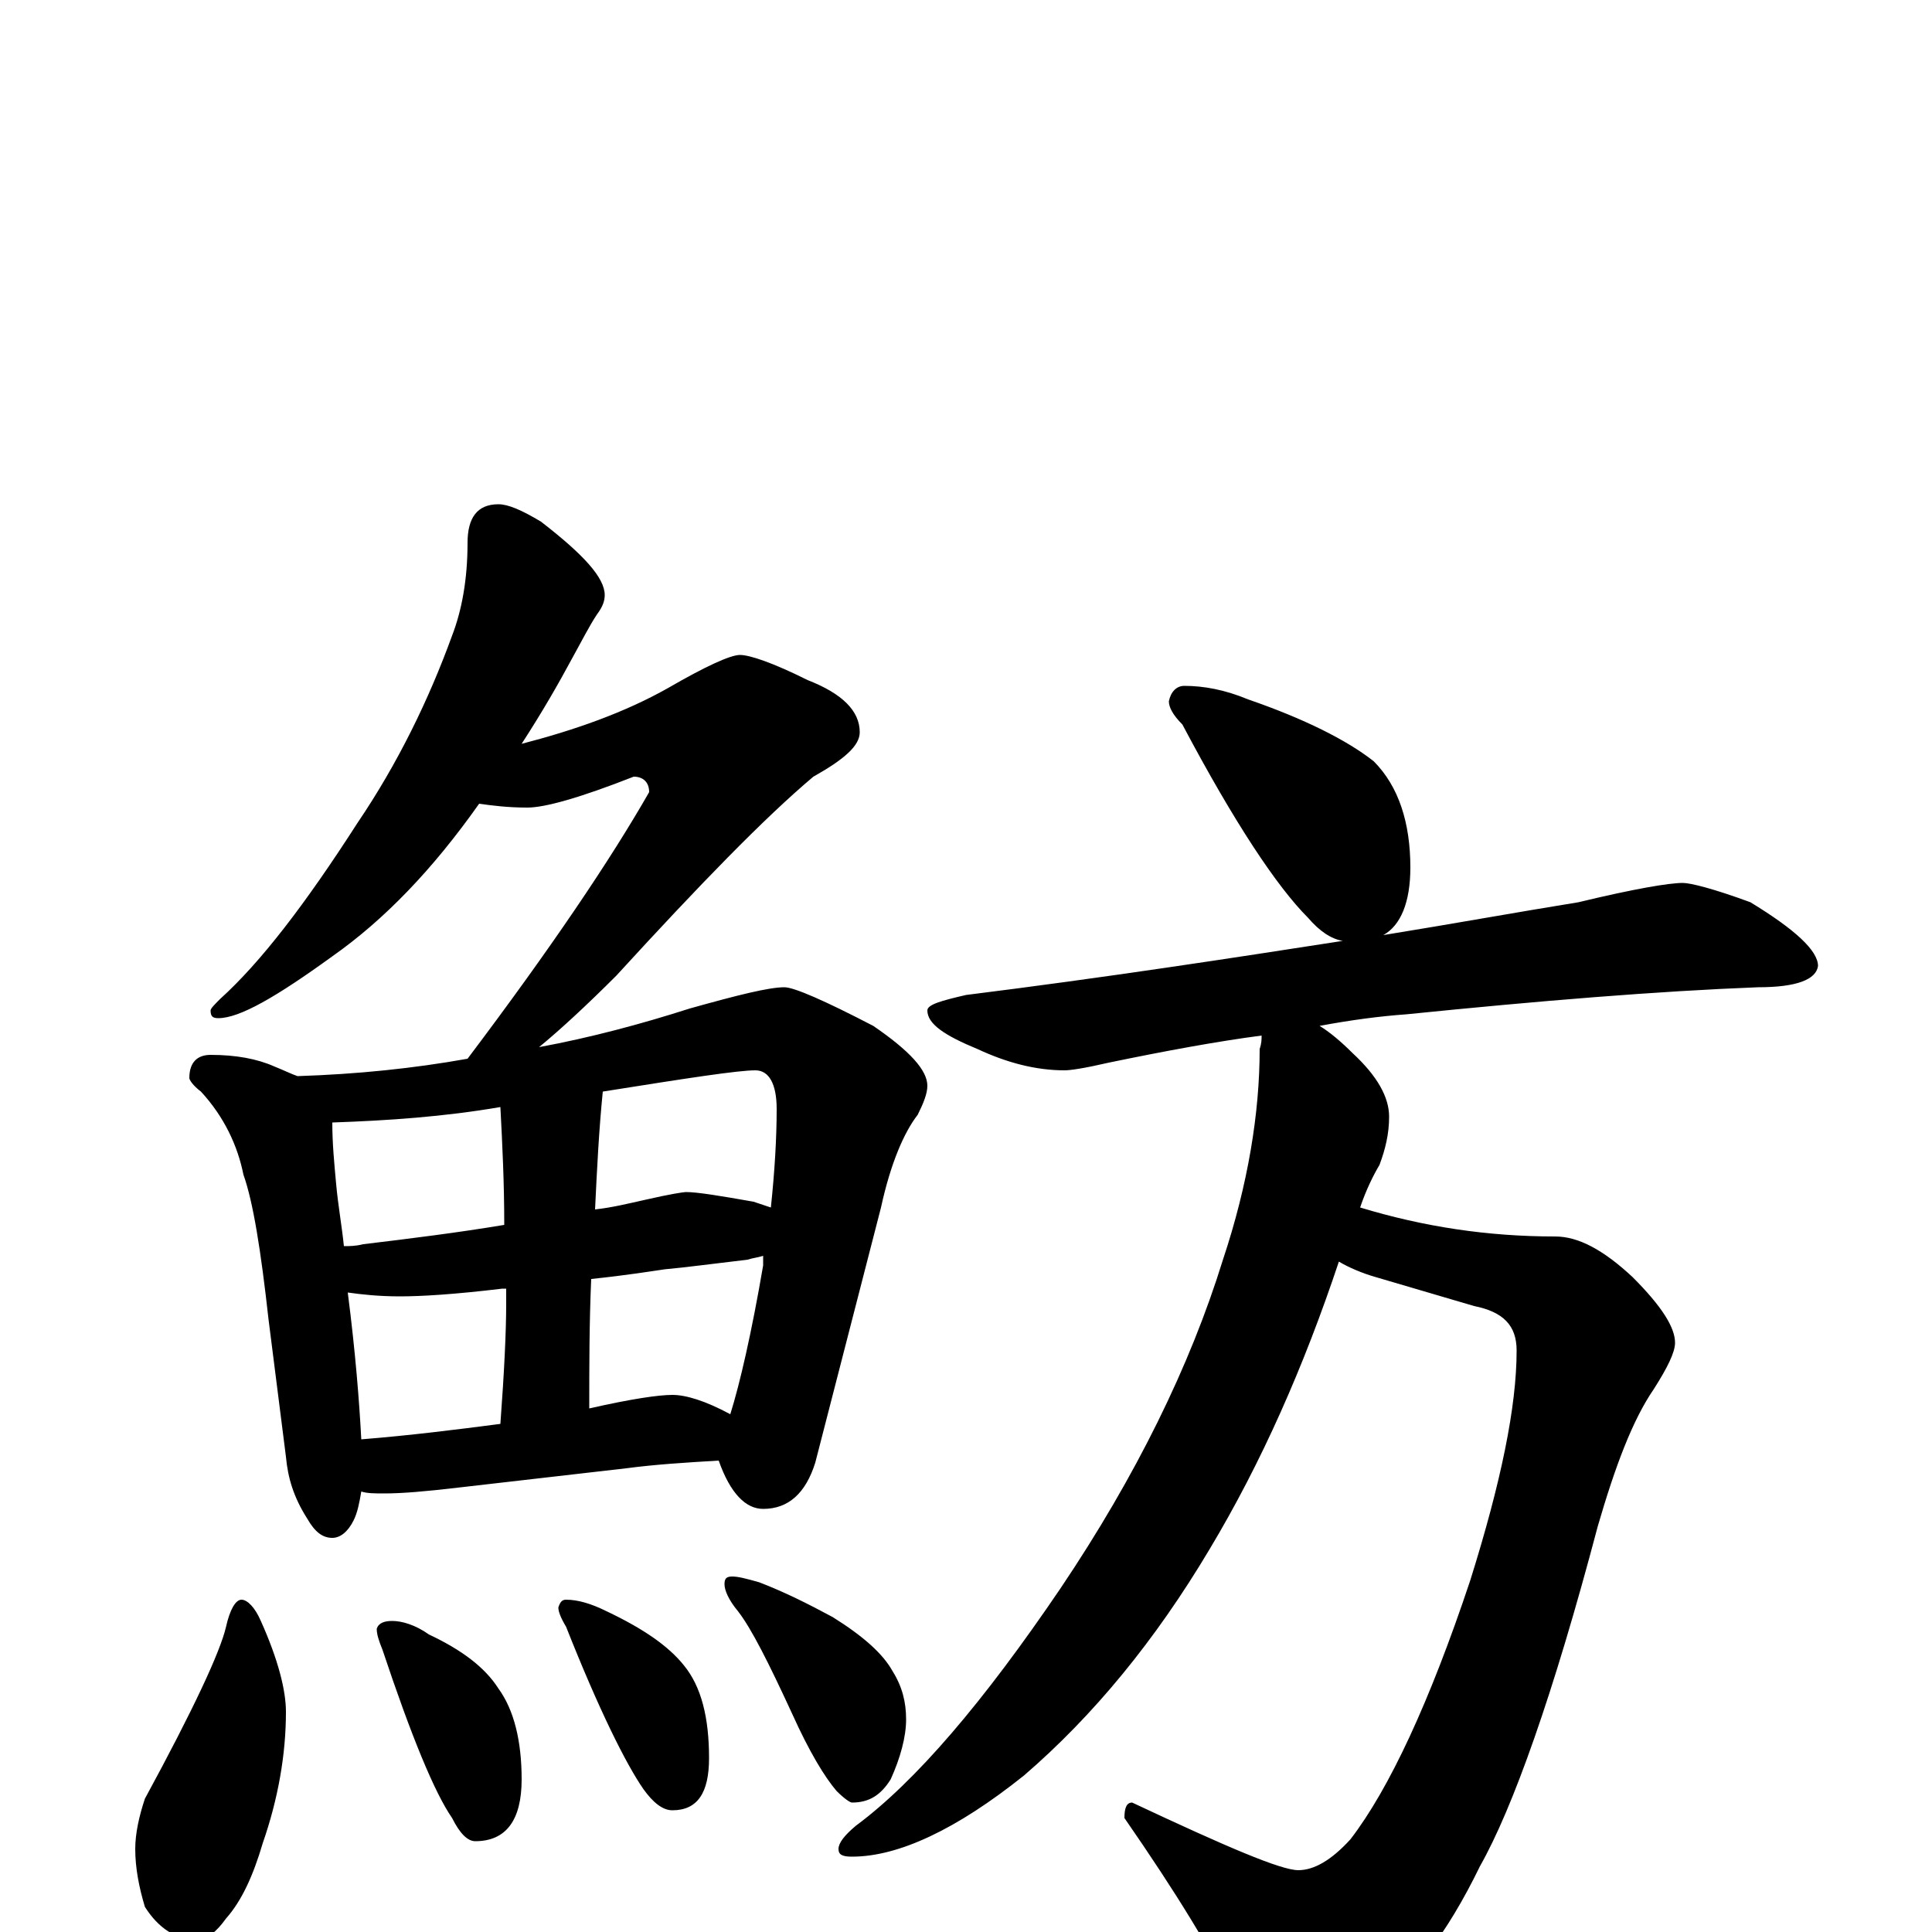 <?xml version="1.0" encoding="utf-8" ?>
<!DOCTYPE svg PUBLIC "-//W3C//DTD SVG 1.1//EN" "http://www.w3.org/Graphics/SVG/1.1/DTD/svg11.dtd">
<svg version="1.1" id="Layer_1" xmlns="http://www.w3.org/2000/svg" xmlns:xlink="http://www.w3.org/1999/xlink" x="0px" y="145px" width="1000px" height="1000px" viewBox="0 0 1000 1000" enable-background="new 0 0 1000 1000" xml:space="preserve">
<g id="Layer_1">
<path id="glyph" transform="matrix(1 0 0 -1 0 1000)" d="M258,739C263,739 270,736 280,730C302,713 313,701 313,692C313,689 312,686 309,682C305,676 301,668 296,659C289,646 281,632 270,615C297,622 323,631 346,644C365,655 378,661 383,661C388,661 400,657 418,648C436,641 445,632 445,621C445,614 437,607 421,598C396,577 362,542 319,495C304,480 290,467 279,458C306,463 332,470 357,478C382,485 398,489 406,489C411,489 427,482 452,469C471,456 480,446 480,438C480,434 478,429 475,423C468,414 461,398 456,375l-34,-132C417,227 408,219 395,219C386,219 378,227 372,244C355,243 339,242 324,240l-87,-10C220,228 208,227 199,227C194,227 190,227 187,228C186,222 185,217 183,213C180,207 176,204 172,204C167,204 163,207 159,214C152,225 149,235 148,246l-9,71C135,353 131,378 126,392C123,407 116,422 104,435C100,438 98,441 98,442C98,450 102,454 109,454C122,454 133,452 142,448C147,446 151,444 154,443C185,444 214,447 242,452C285,509 316,555 336,590C336,595 333,598 328,598C300,587 282,582 273,582C263,582 255,583 248,584C224,550 199,524 172,505C143,484 124,473 113,473C110,473 109,474 109,477C109,478 111,480 114,483C135,502 158,532 185,574C206,605 222,638 234,671C239,684 242,700 242,719C242,732 247,739 258,739M187,255C212,257 236,260 259,263C261,290 262,311 262,325C262,328 262,330 262,333l-2,0C235,330 218,329 207,329C196,329 187,330 180,331C184,300 186,274 187,255M305,271C327,276 341,278 348,278C355,278 365,275 378,268C383,284 389,310 395,345C395,347 395,349 395,350C392,349 390,349 387,348C370,346 355,344 344,343C337,342 325,340 306,338C305,315 305,293 305,271M178,355C181,355 184,355 188,356C213,359 237,362 261,366C261,388 260,408 259,427C230,422 201,420 172,419C172,408 173,398 174,387C175,376 177,365 178,355M312,435C310,415 309,395 308,374C317,375 325,377 334,379C347,382 354,383 355,383C361,383 373,381 390,378C393,377 396,376 399,375C401,394 402,411 402,426C402,439 398,446 391,446C382,446 356,442 312,435M125,172C128,172 132,168 135,161C144,141 148,125 148,114C148,92 144,69 136,46C131,29 125,16 117,7C112,0 107,-4 102,-4C91,-4 82,2 75,13C72,23 70,33 70,43C70,51 72,60 75,69C100,115 114,145 117,158C119,167 122,172 125,172M203,161C208,161 215,159 222,154C239,146 251,137 258,126C266,115 270,99 270,79C270,58 262,47 246,47C242,47 238,51 234,59C225,72 213,101 198,146C196,151 195,154 195,157C196,160 199,161 203,161M293,172C299,172 306,170 314,166C333,157 346,148 354,138C363,127 367,111 367,90C367,72 361,63 348,63C343,63 338,67 333,74C324,87 310,115 293,158C290,163 289,166 289,168C290,171 291,172 293,172M379,184C382,184 386,183 393,181C406,176 418,170 431,163C447,153 457,144 462,135C467,127 469,119 469,110C469,101 466,90 461,79C456,71 450,67 441,67C440,67 437,69 433,73C427,80 419,93 410,113C398,139 389,157 382,166C377,172 375,177 375,180C375,183 376,184 379,184M613,645C623,645 634,643 646,638C675,628 697,617 711,606C724,593 730,574 730,551C730,533 725,521 716,516C753,522 786,528 817,533C846,540 864,543 871,543C875,543 887,540 906,533C929,519 941,508 941,500C940,493 930,489 910,489C858,487 797,482 728,475C714,474 699,472 683,469C688,466 694,461 700,455C713,443 719,432 719,422C719,413 717,405 714,397C711,392 707,384 704,375C737,365 770,360 805,360C817,360 830,353 845,339C860,324 867,313 867,305C867,300 863,292 856,281C845,265 836,241 827,210C804,123 783,64 766,34C749,-1 730,-26 708,-41C690,-52 675,-58 664,-58C653,-58 645,-50 638,-33C628,-11 609,20 582,59C582,64 583,67 586,67C635,44 663,32 672,32C680,32 689,37 699,48C719,74 740,119 761,182C777,233 785,272 785,301C785,314 778,321 763,324l-51,15C705,341 698,344 693,347C675,293 653,243 626,198C598,151 566,112 530,81C495,53 465,39 441,39C436,39 434,40 434,43C434,46 437,50 443,55C474,78 509,119 549,178C588,236 616,293 633,348C646,387 652,424 652,457C653,460 653,462 653,464C630,461 603,456 574,450C561,447 554,446 551,446C536,446 521,450 506,457C489,464 480,470 480,477C480,480 487,482 500,485C572,494 637,504 695,513C689,514 683,518 677,525C661,541 639,574 612,625C607,630 605,634 605,637C606,642 609,645 613,645z"/>
</g>
</svg>
